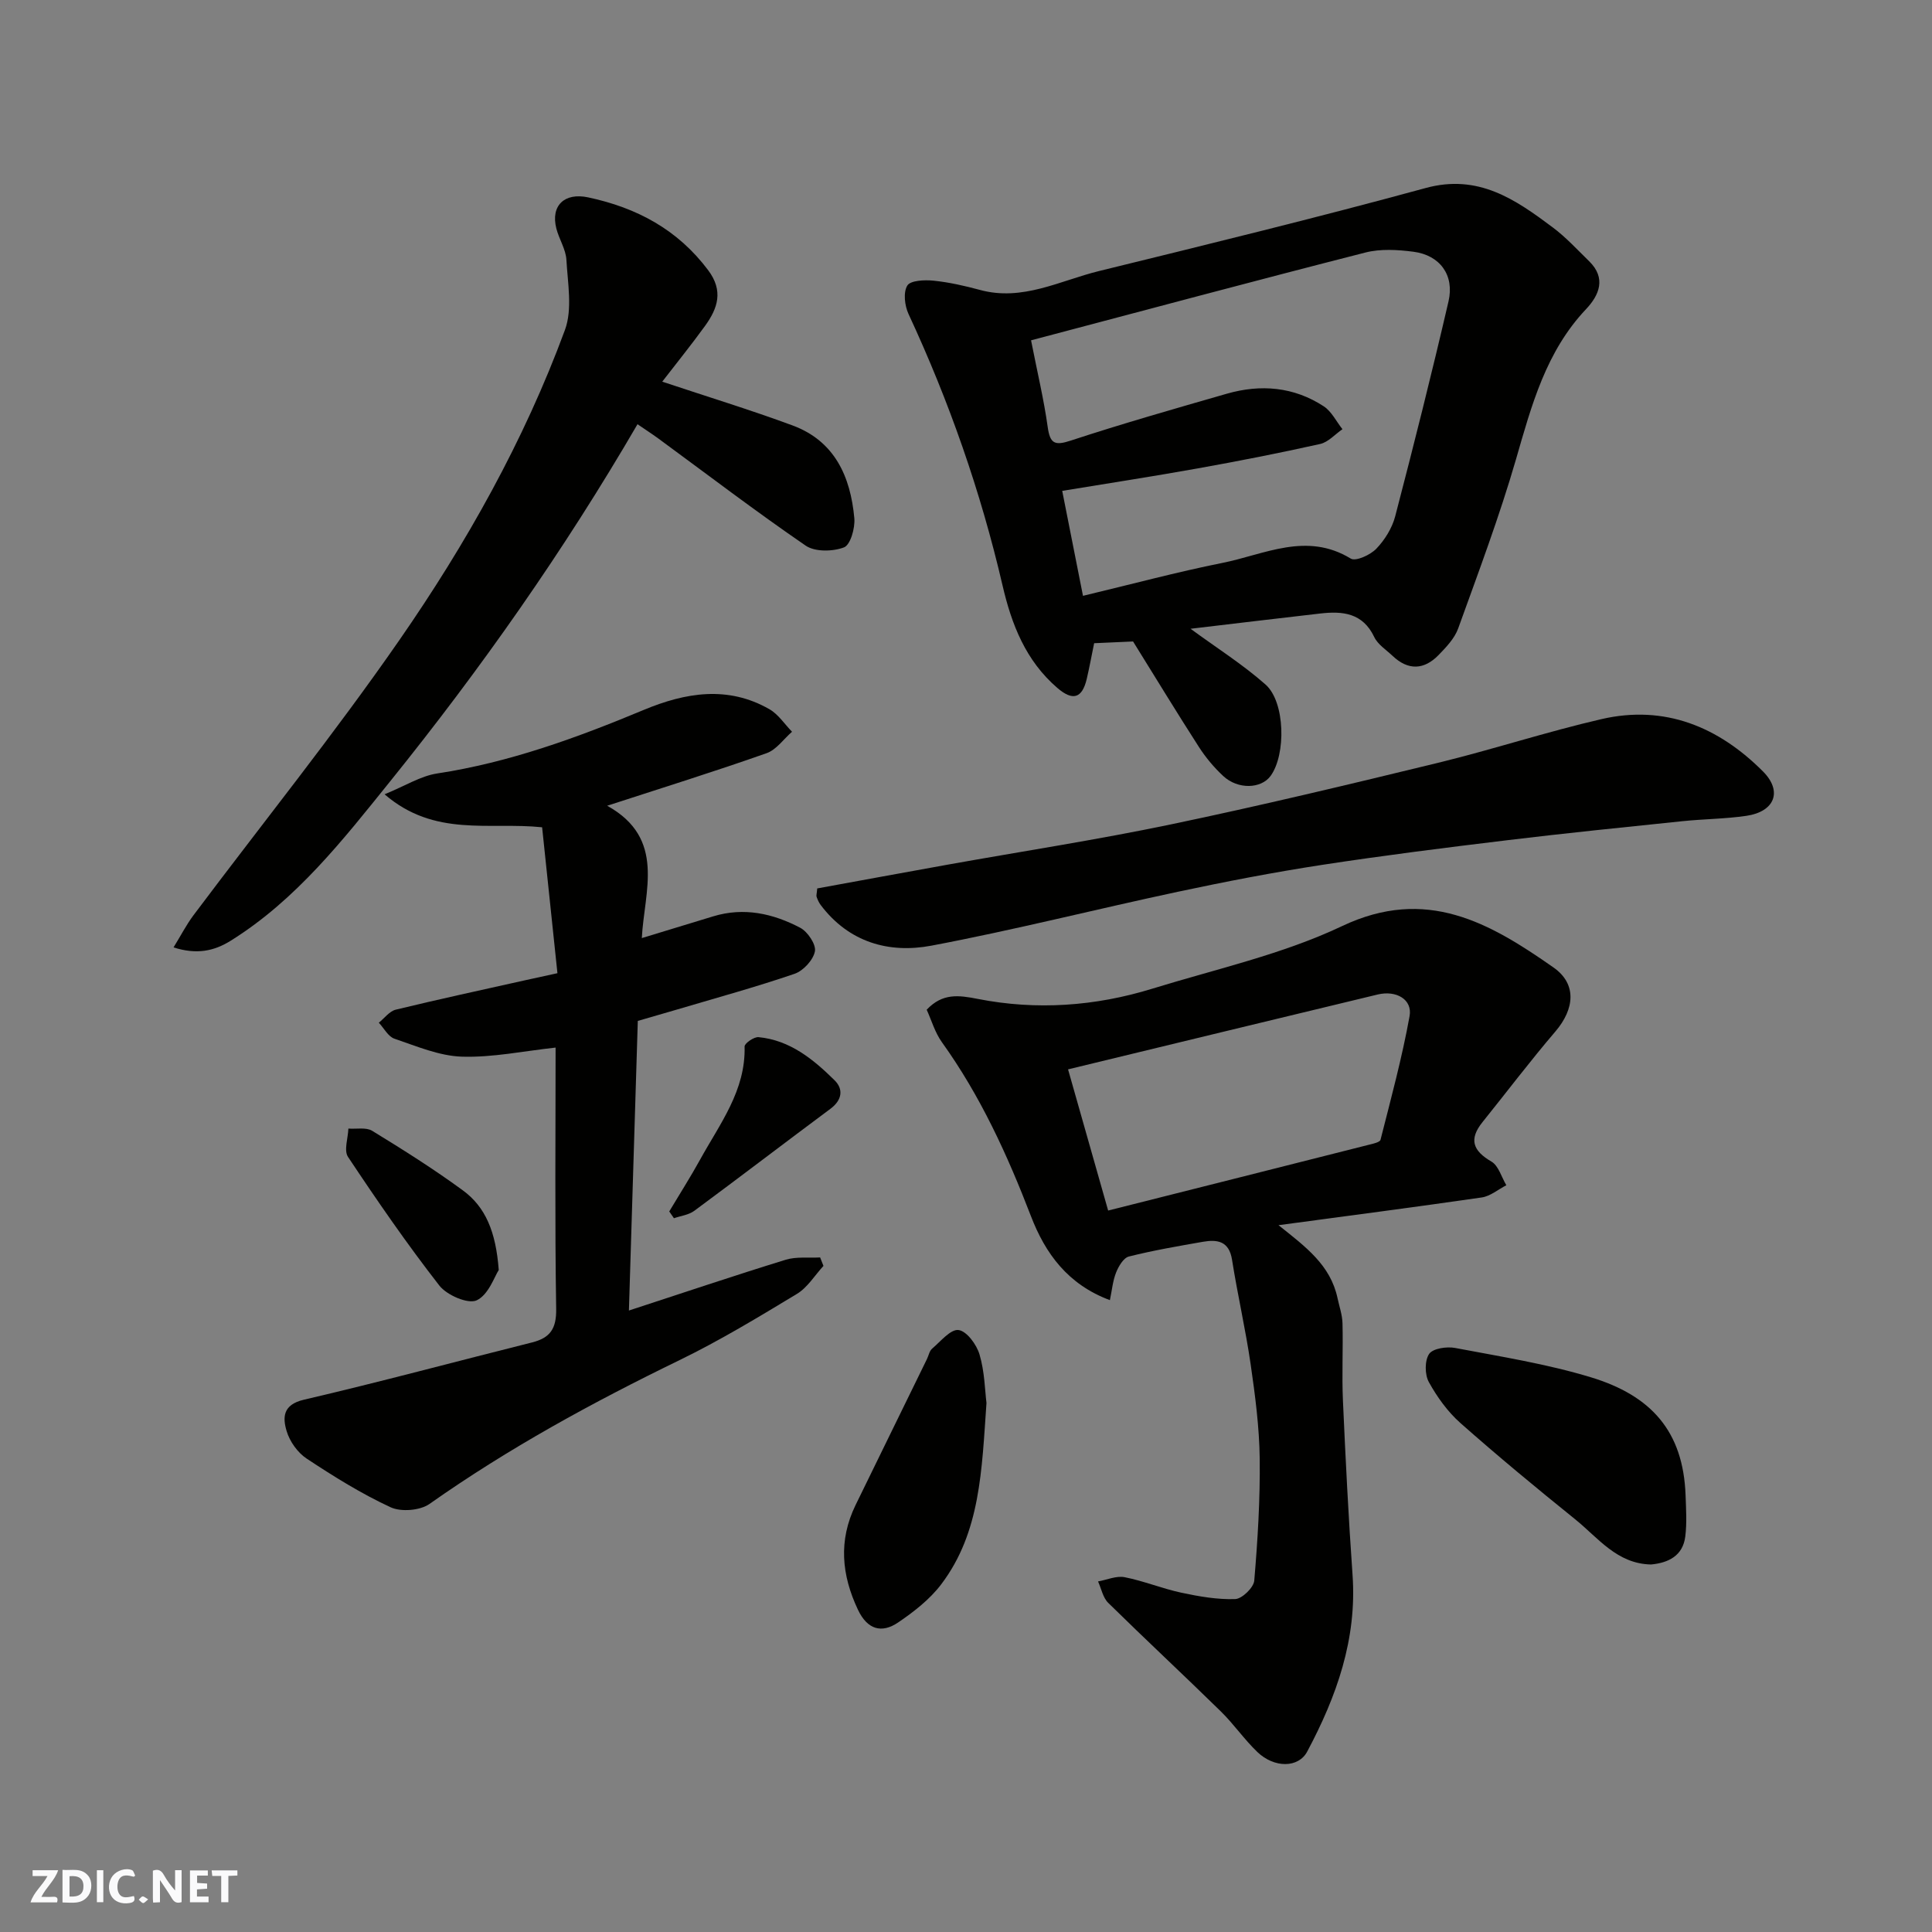 <svg enable-background="new 0 0 400 400" viewBox="0 0 400 400" xmlns="http://www.w3.org/2000/svg"><rect x="0" y="0" width="400" height="400" fill="#808080" stroke="none"/><path d="m37.59 393.81c-.92.31-1.52.05-2-.78-.7-1.2-1.52-2.34-2.47-3.78v4.59c-.55.03-.95.05-1.41.07-.03-.37-.06-.64-.06-.91 0-1.91 0-3.81 0-5.7 1.13-.41 1.77-.03 2.29.91.62 1.11 1.38 2.14 2.31 3.19v-4.2h1.35v6.61z" fill="#fafafb"/><path d="m12.94 393.88v-6.75c1.9.19 3.93-.54 5.37 1.29.8 1.01.78 2.88.03 3.97-1.37 1.97-3.4 1.51-5.4 1.49m1.45-1.22c2.04.12 2.92-.58 2.89-2.21-.03-1.51-.98-2.19-2.89-2z" fill="#fafafb"/><path d="m11.81 393.87h-5.49c.68-2.18 2.47-3.48 3.51-5.45h-3.08v-1.21h5.29c-.71 2.13-2.44 3.48-3.47 5.51.86 0 1.63.04 2.39-.01.79-.05 1.14.21.85 1.16" fill="#fafafb"/><path d="m39.33 393.86v-6.61h3.7v1.07h-2.22v1.52c.68.04 1.34.09 2.07.13v1.07c-.72.05-1.38.09-2.1.14v1.48h2.4v1.19h-3.85z" fill="#fafafb"/><path d="m27.71 388.56c-1.15-.3-2.46-.61-3.1.64-.37.73-.41 1.93-.06 2.67.63 1.35 1.99.93 3.17.68.35.94-.01 1.32-.93 1.46-1.62.25-3.05-.27-3.76-1.48-.73-1.24-.6-3.03.31-4.17.88-1.11 2.71-1.7 4-1.16.32.13.44.74.65 1.12-.1.08-.19.16-.28.24" fill="#fafafb"/><path d="m49.15 387.24v1.07c-.59.02-1.17.05-1.87.08v5.44h-1.48v-5.44h-1.85c-.05-.4-.08-.73-.13-1.15z" fill="#fafafb"/><path d="m20.06 387.21h1.33v6.62h-1.33z" fill="#fafafb"/><path d="m30.68 393.25c-.49.38-.8.79-1.05.76-.32-.05-.6-.45-.9-.7.26-.24.51-.64.8-.67.29-.04.62.3 1.15.61" fill="#fafafb"/><g fill="#010100"><path d="m264.7 253.66c5.69 4.53 10.75 8.26 12.22 15.1.37 1.74.99 3.48 1.03 5.23.14 5.33-.15 10.67.09 15.99.54 12.04 1.14 24.08 1.99 36.09.94 13.28-3.31 25.18-9.39 36.58-1.82 3.42-6.81 3.43-10.3.1-2.73-2.61-4.9-5.8-7.6-8.44-7.7-7.54-15.6-14.89-23.29-22.45-1.1-1.08-1.43-2.94-2.11-4.44 1.84-.33 3.78-1.21 5.49-.88 3.97.78 7.79 2.36 11.75 3.21 3.67.78 7.46 1.45 11.16 1.32 1.41-.05 3.81-2.37 3.94-3.81.71-8.38 1.23-16.82 1.13-25.23-.08-6.54-.94-13.1-1.88-19.59-1.05-7.24-2.71-14.39-3.85-21.62-.61-3.88-3.04-4.24-6.04-3.72-5.13.9-10.28 1.78-15.32 3.05-1.11.28-2.13 2.02-2.64 3.3-.69 1.72-.85 3.65-1.29 5.73-8.74-3.25-13.39-9.71-16.34-17.38-4.88-12.68-10.47-24.92-18.43-36.01-1.46-2.03-2.17-4.58-3.16-6.74 3.28-3.47 6.6-3.02 10.61-2.23 12.13 2.38 24.27 1.52 36.09-2.12 13.19-4.07 26.93-7.1 39.3-12.96 17.45-8.28 30.57-.68 43.78 8.57 4.84 3.39 4.4 8.56.37 13.27-5.21 6.09-10.05 12.5-15.08 18.75-2.85 3.55-2 5.92 1.85 8.16 1.48.86 2.09 3.23 3.09 4.9-1.69.87-3.31 2.27-5.09 2.53-14 2.03-28.05 3.85-42.08 5.74zm-35.27-3.03c18.38-4.63 36.18-9.11 53.98-13.62.86-.22 2.28-.51 2.41-1.03 2.16-8.5 4.46-16.99 6.02-25.61.62-3.45-2.77-5.39-6.6-4.47-21.31 5.13-42.61 10.29-64.11 15.5 2.59 9.12 5.37 18.89 8.3 29.23z"/><path d="m246.49 130.18c5.37 3.94 10.79 7.36 15.53 11.55 4.08 3.61 4.26 14.51 1.04 18.92-1.96 2.68-6.76 2.84-9.79.03-1.91-1.77-3.64-3.84-5.05-6.03-4.55-7.07-8.92-14.26-13.63-21.84-2.02.09-5.08.23-8.06.36-.54 2.64-.98 5.03-1.53 7.39-.96 4.06-2.91 4.61-6.1 1.86-6.52-5.62-9.45-13.08-11.34-21.23-4.5-19.4-11.06-38.11-19.46-56.18-.8-1.72-1.12-4.47-.25-5.89.65-1.07 3.59-1.2 5.43-1.01 3.23.33 6.44 1.06 9.58 1.91 8.83 2.42 16.59-1.92 24.67-3.9 22.59-5.54 45.19-11.07 67.63-17.19 10.9-2.98 18.57 2.35 26.33 8.16 2.73 2.04 5.07 4.6 7.52 6.99 3.6 3.51 2.08 7.05-.63 9.92-8.31 8.79-11.27 19.87-14.5 31.06-3.43 11.85-7.79 23.44-11.98 35.05-.74 2.06-2.47 3.87-4.05 5.5-3.01 3.1-6.3 3.24-9.52.19-1.33-1.26-3.07-2.36-3.81-3.91-2.38-5.01-6.55-5.4-11.18-4.87-9.06 1.03-18.1 2.13-26.85 3.16zm-22.27-6.82c10.17-2.43 19.45-4.93 28.84-6.81 8.73-1.74 17.43-6.5 26.6-.9 1.03.63 4.05-.75 5.29-2.04 1.75-1.82 3.27-4.27 3.91-6.71 3.86-14.79 7.59-29.62 11.04-44.51 1.26-5.44-1.79-9.56-7.26-10.27-3.26-.42-6.8-.64-9.94.16-22.96 5.86-45.84 12-69.23 18.18 1.33 6.77 2.66 12.3 3.44 17.91.49 3.51 1.45 3.95 4.84 2.83 10.65-3.5 21.45-6.58 32.23-9.68 7.02-2.02 13.88-1.45 20.08 2.6 1.63 1.06 2.6 3.13 3.88 4.74-1.53 1.05-2.93 2.68-4.61 3.06-8.42 1.88-16.88 3.54-25.37 5.06-9.26 1.66-18.56 3.09-28.04 4.65 1.43 7.19 2.81 14.18 4.3 21.73z"/><path d="m125.71 166.82c12.24 6.78 7.67 17.72 7.17 27.4 5.18-1.58 9.98-3.03 14.78-4.5 6.36-1.94 12.39-.59 18.01 2.36 1.54.81 3.32 3.45 3.05 4.88-.34 1.79-2.4 4.03-4.2 4.65-7.99 2.74-16.16 4.97-24.27 7.38-2.64.78-5.29 1.54-8.2 2.38-.61 19.83-1.22 39.62-1.84 59.96 11.12-3.63 21.74-7.21 32.45-10.51 2.22-.68 4.75-.35 7.14-.48.23.58.46 1.17.69 1.75-1.81 1.97-3.3 4.47-5.5 5.8-7.96 4.81-15.95 9.65-24.3 13.71-17.96 8.73-35.41 18.24-51.76 29.77-1.96 1.38-5.91 1.7-8.09.68-6.04-2.8-11.76-6.37-17.33-10.05-1.87-1.23-3.52-3.54-4.16-5.69-.84-2.8-.85-5.48 3.55-6.51 15.81-3.68 31.49-7.92 47.24-11.86 3.74-.94 5.07-2.81 5.01-6.92-.29-18.15-.12-36.3-.12-54.13-6.63.72-13.04 2.08-19.4 1.88-4.7-.15-9.4-2.17-13.97-3.72-1.3-.44-2.16-2.17-3.23-3.31 1.16-.93 2.2-2.38 3.51-2.7 8.84-2.15 17.73-4.06 26.61-6.05 2.05-.46 4.09-.9 6.86-1.5-1.06-10.12-2.11-20.15-3.17-30.21-11.01-1.15-22.23 2.12-32.62-6.83 4.29-1.75 7.47-3.79 10.88-4.31 14.96-2.28 28.97-7.4 42.83-13.18 8.58-3.57 17.37-5.06 25.98-.12 1.84 1.06 3.13 3.08 4.67 4.66-1.74 1.52-3.24 3.73-5.27 4.44-10.65 3.76-21.44 7.12-33 10.88z"/><path d="m131.99 87.83c-15.27 26.24-32.44 50.65-51.22 73.95-9.81 12.18-19.43 24.5-32.96 32.96-3.52 2.2-7.11 2.93-11.88 1.41 1.51-2.45 2.65-4.68 4.13-6.66 14.23-18.97 29.11-37.47 42.61-56.94 13.87-20 25.83-41.28 34.29-64.22 1.59-4.31.58-9.67.31-14.52-.12-2.19-1.51-4.28-2.08-6.48-1.23-4.79 1.71-7.5 6.56-6.47 10.08 2.14 18.56 6.66 24.88 15.1 3.18 4.25 1.98 7.85-.62 11.46-2.86 3.96-5.94 7.76-8.9 11.6 9.32 3.11 18.24 5.83 26.97 9.06 8.75 3.23 12.02 10.62 12.8 19.22.18 2.03-.81 5.52-2.14 6.03-2.32.88-6 .96-7.93-.36-10.37-7.11-20.38-14.75-30.52-22.19-1.44-1.05-2.93-2-4.3-2.95z"/><path d="m169.2 183.94c8.89-1.62 17.97-3.3 27.05-4.93 15.41-2.76 30.91-5.14 46.23-8.34 18.47-3.86 36.84-8.26 55.18-12.72 11.37-2.77 22.53-6.44 33.93-9.07 13.1-3.02 24.22 1.62 33.41 10.83 4.13 4.14 2.41 8.34-3.43 9.2-4.38.64-8.85.65-13.26 1.11-12.07 1.25-24.14 2.47-36.18 3.93-12.84 1.55-25.67 3.16-38.45 5.12-9.98 1.53-19.92 3.45-29.81 5.56-17.03 3.63-33.93 7.93-51.04 11.16-8.81 1.66-17.08-.7-22.9-8.4-.38-.5-.65-1.11-.86-1.7-.1-.3.04-.67.13-1.75z"/><path d="m341.84 323.91c-7.06-.13-10.96-5.52-15.71-9.35-8.05-6.49-16.03-13.09-23.77-19.94-2.64-2.34-4.83-5.39-6.54-8.49-.85-1.55-.87-4.45.07-5.82.79-1.14 3.65-1.56 5.38-1.23 9.43 1.79 18.98 3.3 28.13 6.08 12.4 3.77 19.1 11.12 19.58 24.41.1 2.85.29 5.74-.06 8.54-.5 4.01-3.5 5.46-7.08 5.8z"/><path d="m204.24 290.47c-.98 13.85-1.22 26.77-9.36 37.53-2.35 3.11-5.64 5.68-8.91 7.9-3.42 2.33-6.38 1.5-8.33-2.6-3.42-7.21-4.07-14.37-.51-21.68 4.91-10.08 9.86-20.15 14.78-30.23.36-.73.51-1.69 1.08-2.17 1.76-1.5 3.83-4.07 5.47-3.85 1.69.22 3.74 3.01 4.34 5.06 1.06 3.55 1.11 7.4 1.44 10.04z"/><path d="m103.26 262.94c-.88 1.34-2.11 5.13-4.57 6.28-1.79.83-6.18-1.07-7.73-3.06-6.69-8.59-12.88-17.57-18.91-26.64-.89-1.34.01-3.88.08-5.86 1.67.13 3.68-.31 4.94.47 6.37 3.9 12.72 7.9 18.74 12.31 4.71 3.44 6.86 8.58 7.45 16.5z"/><path d="m138.56 250.82c2.14-3.59 4.39-7.11 6.41-10.77 4.06-7.38 9.43-14.25 9.19-23.38-.02-.66 1.95-2.03 2.89-1.94 6.52.63 11.34 4.59 15.75 8.94 1.86 1.84 1.55 4.09-.85 5.88-9.43 7.01-18.76 14.16-28.21 21.14-1.15.85-2.8 1.04-4.21 1.53-.33-.47-.65-.93-.97-1.4z"/></g></svg>